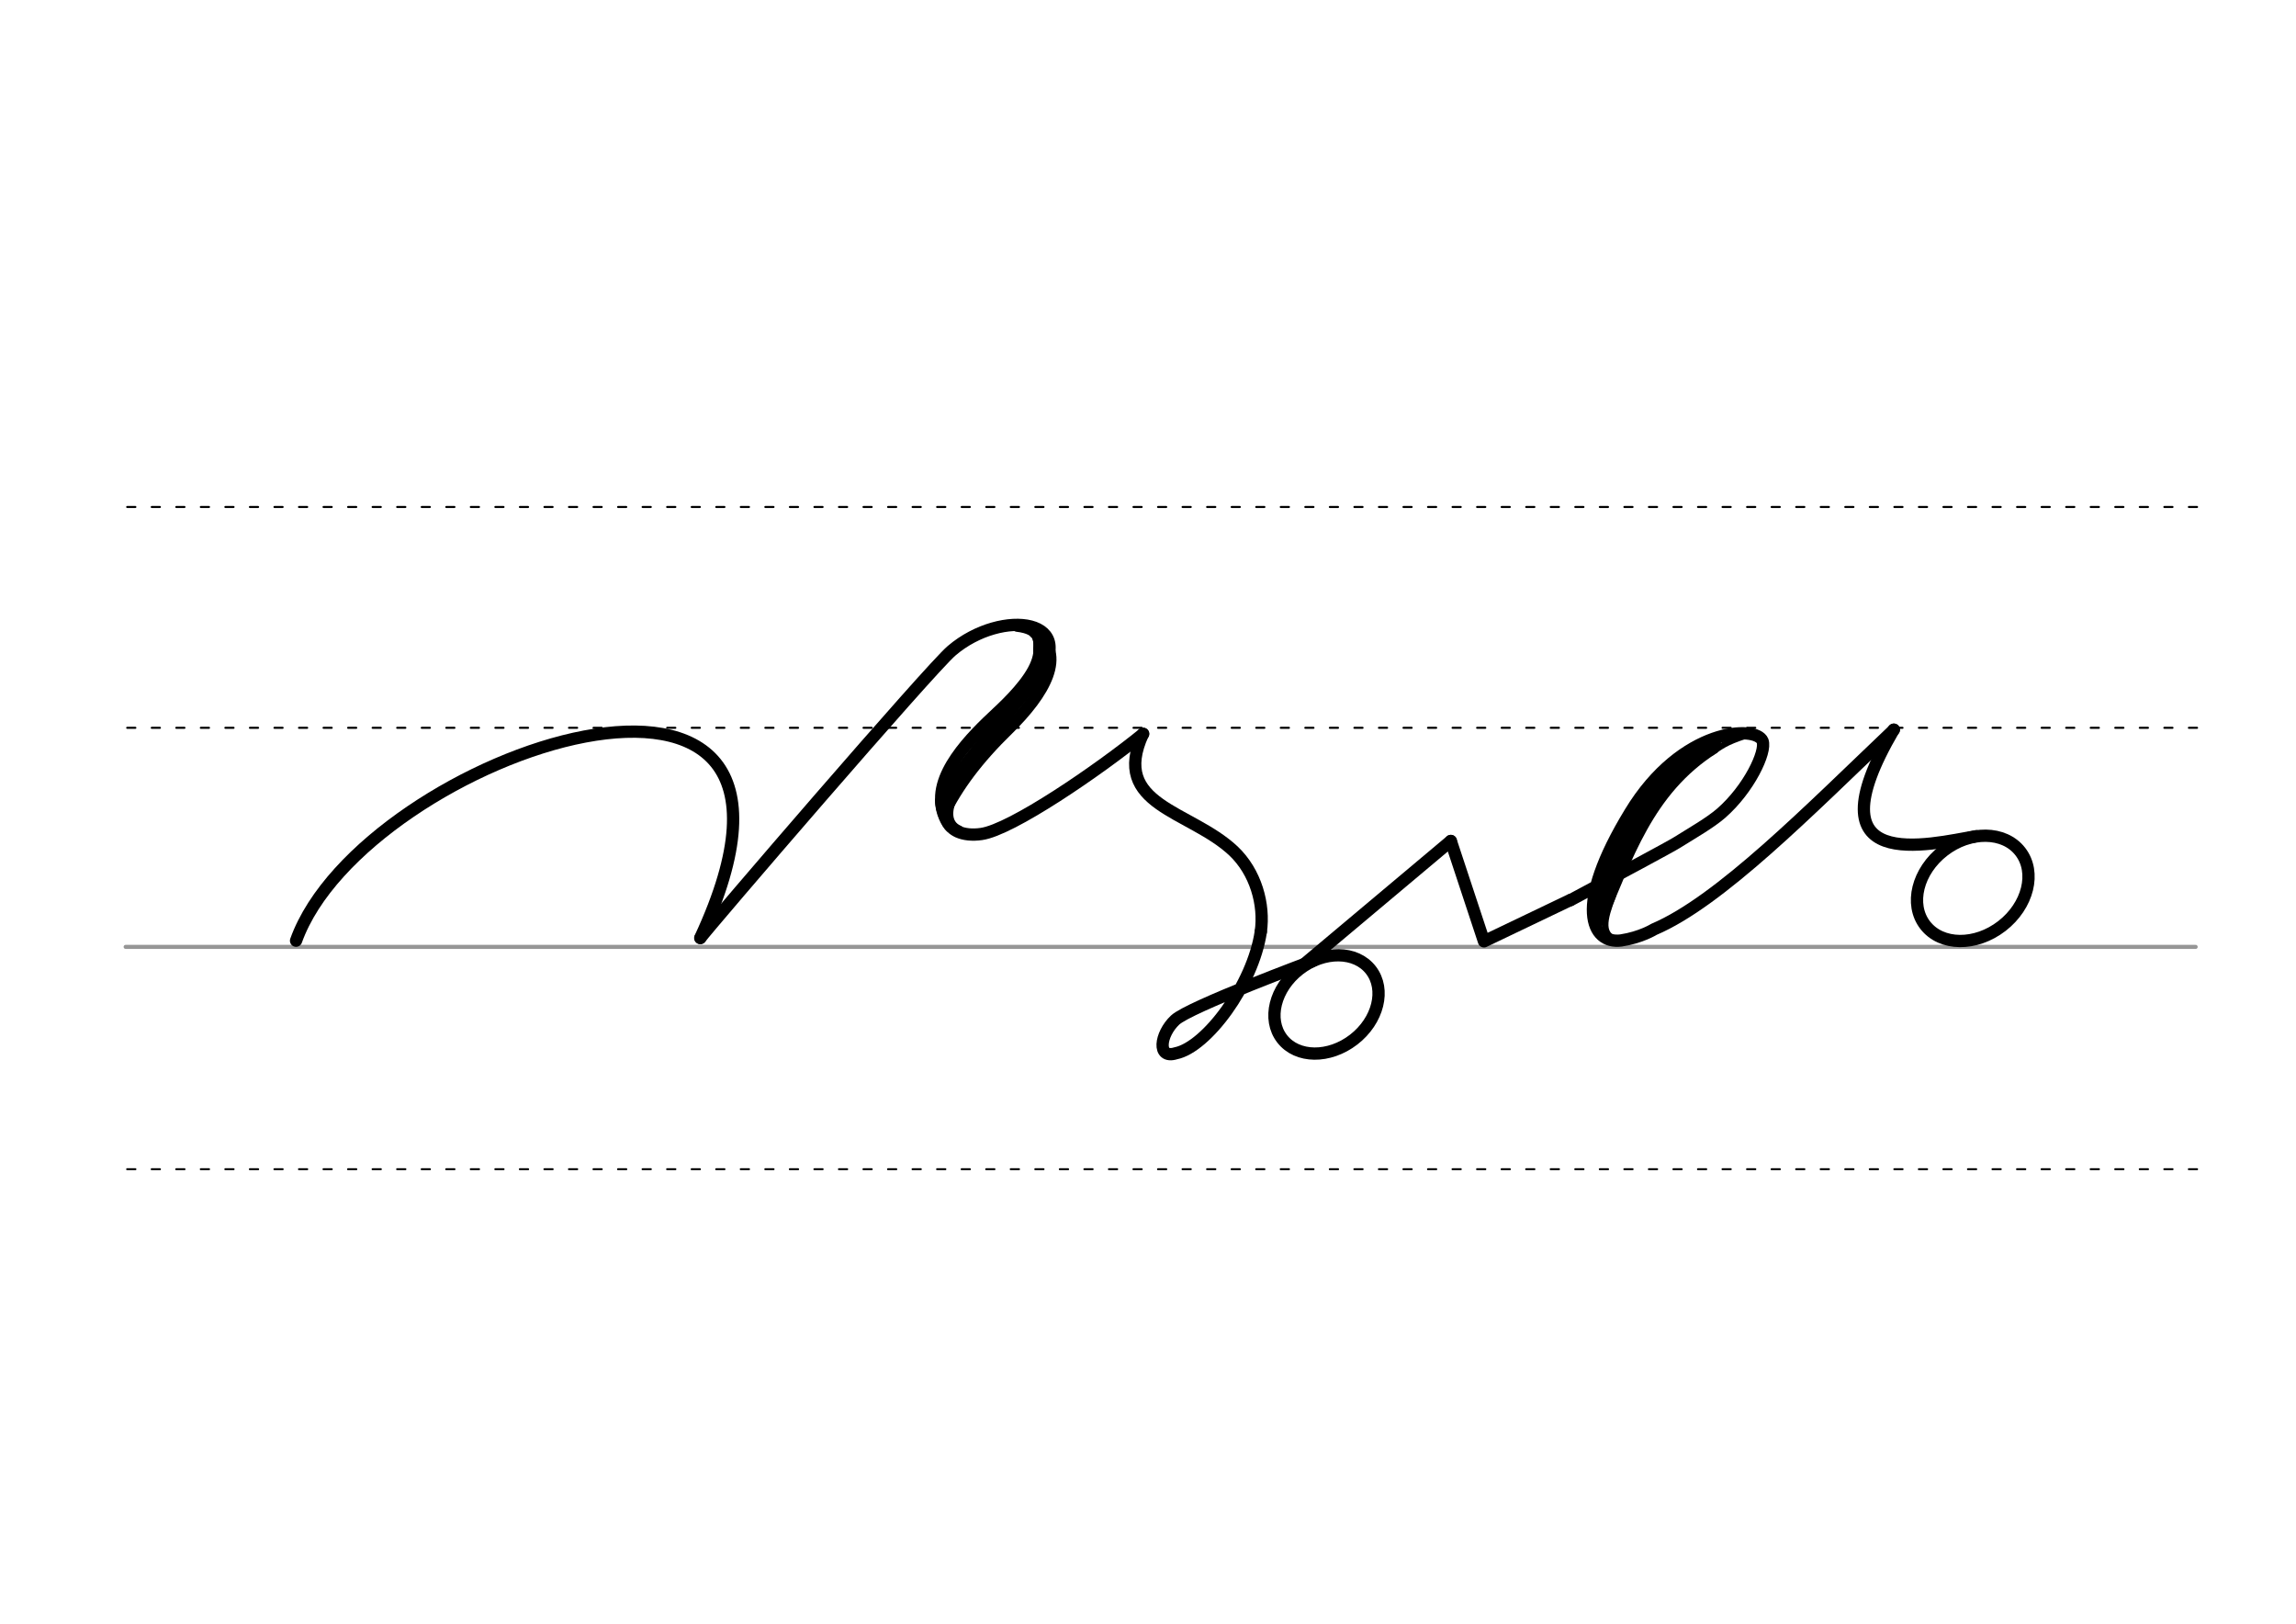 <svg height="210mm" viewBox="0 0 1052.4 744.1" width="297mm" xmlns="http://www.w3.org/2000/svg">
 <g fill="none" stroke-linecap="round">
  <g transform="translate(0 -308.268)">
   <path d="m57.6 742.2h948.8" stroke="#969696" stroke-width="1.875"/>
   <g stroke="#000" stroke-dasharray="3.75 7.5" stroke-miterlimit="2" stroke-width=".938">
    <path d="m58.3 844.1h948.8"/>
    <path d="m58.3 641.8h948.8"/>
    <path d="m58.3 540.6h948.8"/>
   </g>
  </g>
  <g stroke="#000">
   <g stroke-width="5.625">
    <path d="m135.7 431.1c30.8-85.9 260.5-163.2 185.3-1.3" stroke-linejoin="round"/>
    <path d="m321 429.9c3-4.3 105.2-123.2 115.2-131.7 23.2-19.8 60.9-14.6 37.5 14.4-27.4 33.8-45.5 50.2-39.4 63.9.9 2.1 2.6 3.6 4.7 4.6 2.9 1.3 6.6 1.7 10.8 1.1 13.8-1.9 53.5-29.1 74.2-45.9" stroke-linejoin="round"/>
    <path d="m474.5 289.8c14.5 10.1 4.3 27.8-12.4 44.2-14.4 14-23.4 26.4-29.5 38.7"/>
    <path d="m474.5 289.8c.8-1.1 3.9 6.1.7 14.2-3.2 8.4-12.8 17.8-18.3 22.9-10.8 10.1-30.6 29-24.3 45.7"/>
   </g>
   <g stroke-width="2.812">
    <path d="m465.9 288.1c11.3 1.3 8.8 6.5 9.1 11"/>
    <path d="m437.7 365.3c-2.7 4.9-3.8 12 2.3 14.5"/>
    <path d="m430 366.7c-.1 5.7 2.9 11.5 4.9 13.1"/>
   </g>
   <path d="m719.9 412.5c21.7-11.6 45.8-24.5 48.8-26.4 7.2-4.5 15.1-9 20.2-13.4 12.8-11.2 20.8-28.2 19-33.1-2.8-7.3-36.9-6.5-60.7 32.8-26.3 43.1-17.7 60.3-4.2 58.6 9.2-1.4 15.1-5.1 15.1-5.1 30.3-12.9 71.2-54.6 110-91.5" stroke-linejoin="round" stroke-width="5.625"/>
   <path d="m785.7 343.1c-30.3 19.2-39.8 50.5-52.2 79" stroke-width="4.688"/>
   <path d="m778.7 343.1c-17.9 10.4-41.1 45.1-46.5 68.6" stroke-width="4.688"/>
   <path d="m739.3 410.6c-4 10.7-6.4 18.8 3.6 20.4" stroke-width="2.812"/>
   <path d="m800.7 337c-10.3 3.3-11.6 5-16.4 8" stroke-width="2.812"/>
   <path d="m786.5 340.1c-28 20.5-41.2 47.9-54.6 77.3" stroke-width="4.688"/>
   <g stroke-linejoin="round" stroke-width="5.625">
    <path d="m665 385.4 15.2 46 39.7-19"/>
    <path d="m905.9 383.2c-21.7 3.7-77.1 18.2-37.9-48.8"/>
    <ellipse cx="465.993" cy="875.227" rx="27.554" ry="21.817" transform="matrix(.791 -.612 .612 .791 0 0)"/>
    <path d="m577.9 427c1.8-12.5-2.3-27.3-12.5-37-20-18.8-56.6-20.8-41.5-53.7"/>
    <ellipse cx="199.194" cy="736.044" rx="25.729" ry="20.371" transform="matrix(.791 -.612 .612 .791 0 0)"/>
    <path d="m577.9 427c-3.6 24.3-24.9 52.9-39 55.7-8.7 2.7-7.2-8.7-.3-15.2 6.4-6.1 63.5-27.3 63.5-27.3"/>
    <path d="m665 385.4-71.7 60.2"/>
   </g>
  </g>
 </g>
</svg>
